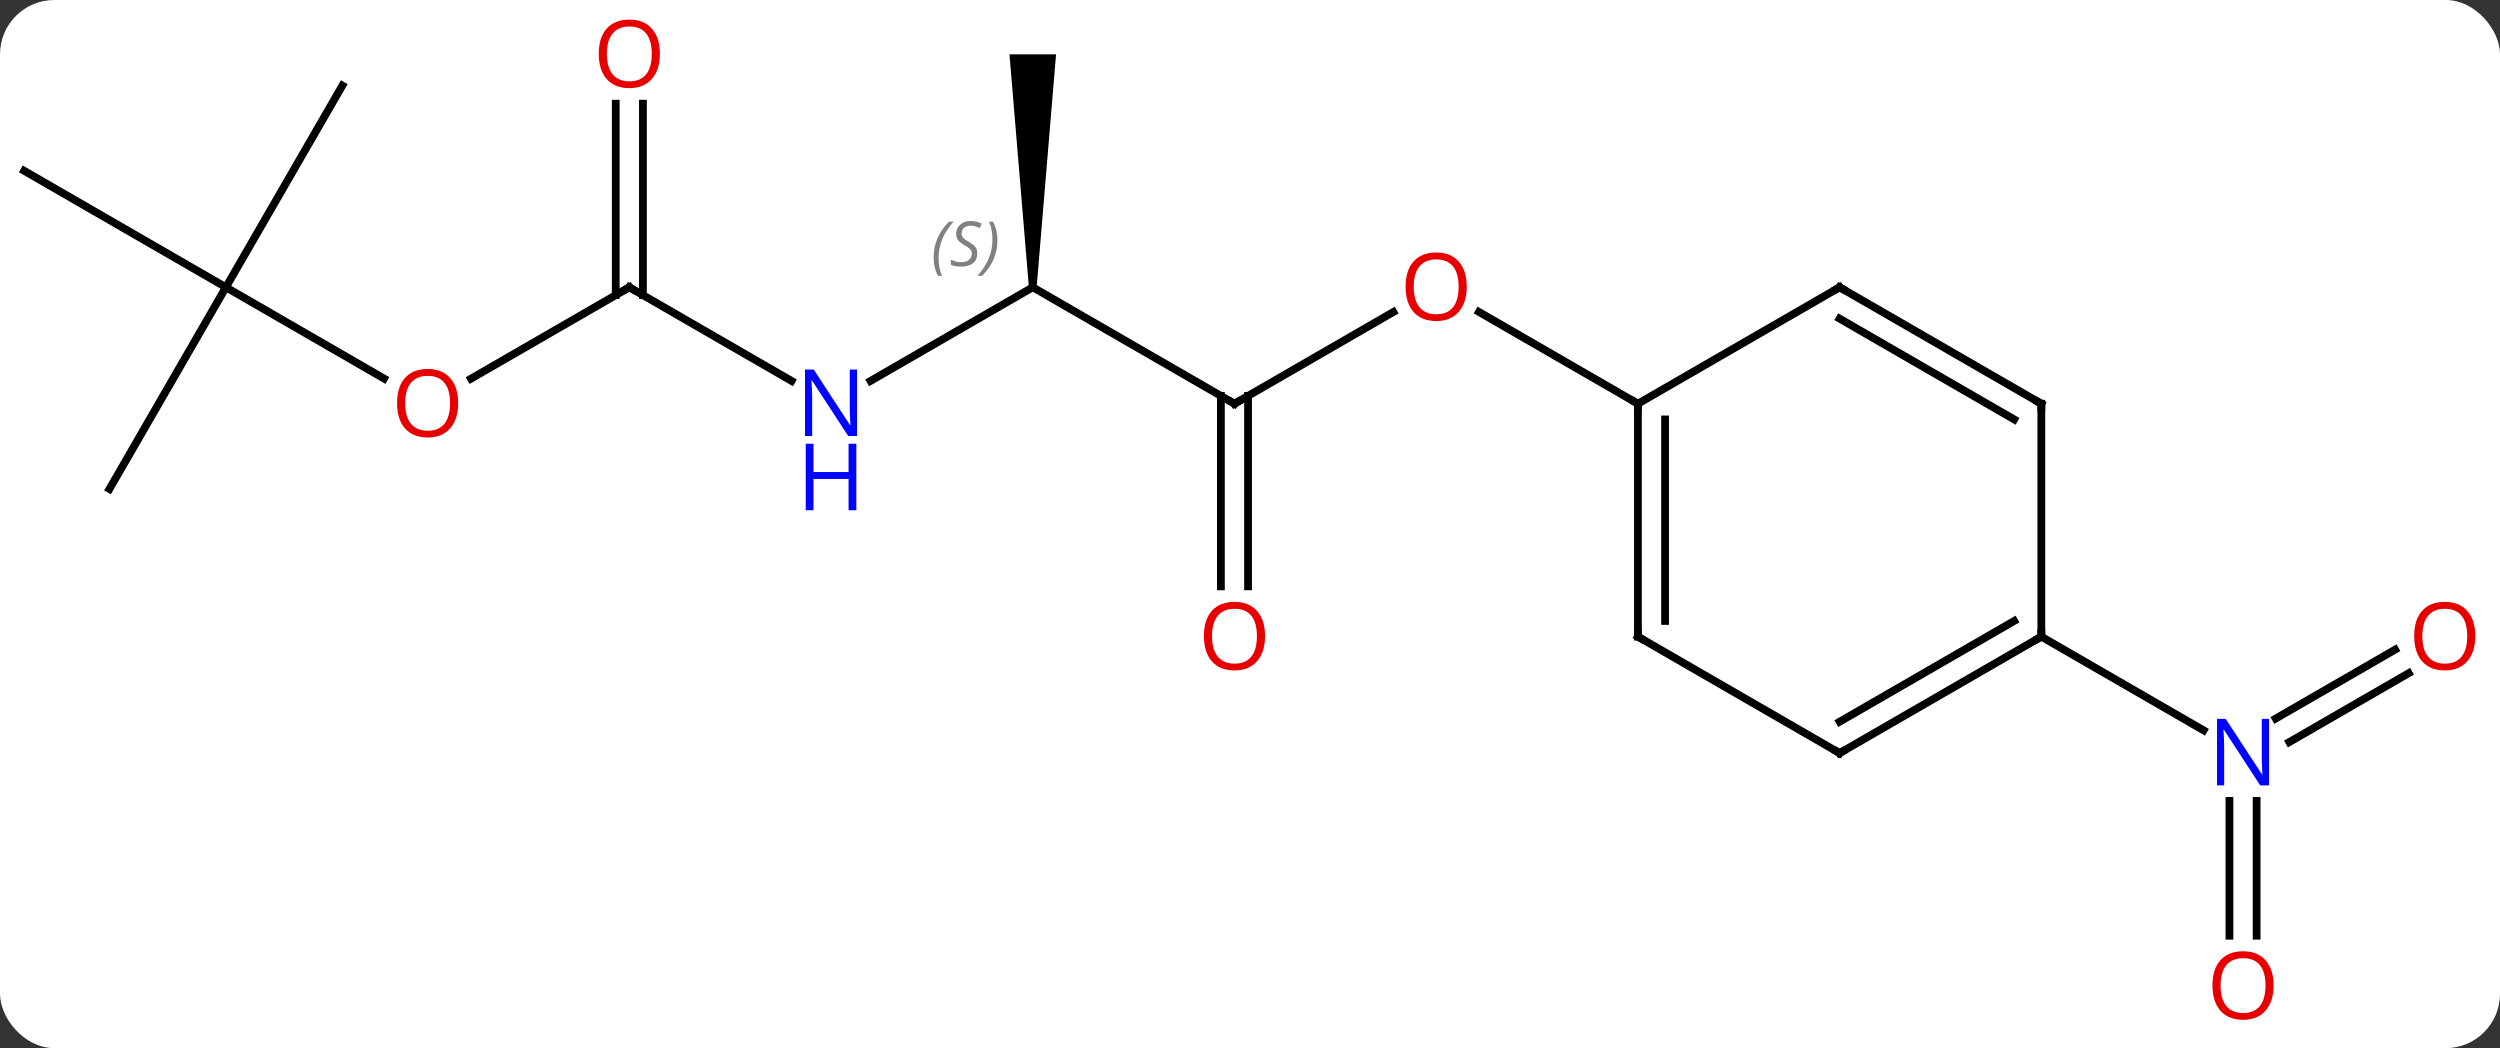 <svg width="322" viewBox="0 0 322 135" style="fill-opacity:1; color-rendering:auto; color-interpolation:auto; text-rendering:auto; stroke:black; stroke-linecap:square; stroke-miterlimit:10; shape-rendering:auto; stroke-opacity:1; fill:black; stroke-dasharray:none; font-weight:normal; stroke-width:1; font-family:'Open Sans'; font-style:normal; stroke-linejoin:miter; font-size:12; stroke-dashoffset:0; image-rendering:auto;" height="135" class="cas-substance-image" xmlns:xlink="http://www.w3.org/1999/xlink" xmlns="http://www.w3.org/2000/svg"><rect x="0" y="0" width="322" height="135" fill="#333333" stroke="none"/><svg class="cas-substance-single-component"><rect y="0" x="0" width="322" stroke="none" ry="7" rx="7" height="135" fill="white" class="cas-substance-group"/><svg y="0" x="0" width="322" viewBox="0 0 322 135" style="fill:black;" height="135" class="cas-substance-single-component-image"><svg><g><g transform="translate(159,67)" style="text-rendering:geometricPrecision; color-rendering:optimizeQuality; color-interpolation:linearRGB; stroke-linecap:butt; image-rendering:optimizeQuality;"><line y2="-15" y1="-26.811" x2="0" x1="20.457" style="fill:none;"/><line y2="-15" y1="-26.822" x2="51.963" x1="31.486" style="fill:none;"/><line y2="-30" y1="-15" x2="-25.98" x1="0" style="fill:none;"/><line y2="8.523" y1="-16.01" x2="-1.75" x1="-1.75" style="fill:none;"/><line y2="8.523" y1="-16.01" x2="1.75" x1="1.75" style="fill:none;"/><line y2="-17.935" y1="-30" x2="-46.879" x1="-25.98" style="fill:none;"/><path style="stroke:none;" d="M-25.48 -30 L-26.48 -30 L-28.98 -60 L-22.98 -60 Z"/><line y2="-30" y1="-17.935" x2="-77.943" x1="-57.047" style="fill:none;"/><line y2="-18.226" y1="-30" x2="-98.335" x1="-77.943" style="fill:none;"/><line y2="-53.648" y1="-28.99" x2="-76.193" x1="-76.193" style="fill:none;"/><line y2="-53.648" y1="-28.99" x2="-79.693" x1="-79.693" style="fill:none;"/><line y2="-30" y1="-18.241" x2="-129.903" x1="-109.537" style="fill:none;"/><line y2="-4.02" y1="-30" x2="-144.903" x1="-129.903" style="fill:none;"/><line y2="-45" y1="-30" x2="-155.886" x1="-129.903" style="fill:none;"/><line y2="-55.98" y1="-30" x2="-114.903" x1="-129.903" style="fill:none;"/><line y2="53.523" y1="36.156" x2="128.153" x1="128.153" style="fill:none;"/><line y2="53.523" y1="36.156" x2="131.653" x1="131.653" style="fill:none;"/><line y2="19.704" y1="28.581" x2="151.238" x1="135.862" style="fill:none;"/><line y2="16.673" y1="25.55" x2="149.488" x1="134.112" style="fill:none;"/><line y2="15" y1="27.065" x2="103.923" x1="124.819" style="fill:none;"/><line y2="15" y1="-15" x2="51.963" x1="51.963" style="fill:none;"/><line y2="12.979" y1="-12.979" x2="55.463" x1="55.463" style="fill:none;"/><line y2="-30" y1="-15" x2="77.943" x1="51.963" style="fill:none;"/><line y2="30" y1="15" x2="77.943" x1="51.963" style="fill:none;"/><line y2="-15" y1="-30" x2="103.923" x1="77.943" style="fill:none;"/><line y2="-12.979" y1="-25.959" x2="100.423" x1="77.943" style="fill:none;"/><line y2="15" y1="30" x2="103.923" x1="77.943" style="fill:none;"/><line y2="12.979" y1="25.959" x2="100.423" x1="77.943" style="fill:none;"/><line y2="15" y1="-15" x2="103.923" x1="103.923" style="fill:none;"/></g><g transform="translate(159,67)" style="fill:rgb(230,0,0); text-rendering:geometricPrecision; color-rendering:optimizeQuality; image-rendering:optimizeQuality; font-family:'Open Sans'; stroke:rgb(230,0,0); color-interpolation:linearRGB;"><path style="stroke:none;" d="M29.918 -30.07 Q29.918 -28.008 28.878 -26.828 Q27.839 -25.648 25.996 -25.648 Q24.105 -25.648 23.074 -26.812 Q22.043 -27.977 22.043 -30.086 Q22.043 -32.18 23.074 -33.328 Q24.105 -34.477 25.996 -34.477 Q27.855 -34.477 28.886 -33.305 Q29.918 -32.133 29.918 -30.07 ZM23.089 -30.07 Q23.089 -28.336 23.832 -27.43 Q24.574 -26.523 25.996 -26.523 Q27.418 -26.523 28.144 -27.422 Q28.871 -28.32 28.871 -30.07 Q28.871 -31.805 28.144 -32.695 Q27.418 -33.586 25.996 -33.586 Q24.574 -33.586 23.832 -32.688 Q23.089 -31.789 23.089 -30.07 Z"/></g><g transform="translate(159,67)" style="stroke-linecap:butt; text-rendering:geometricPrecision; color-rendering:optimizeQuality; image-rendering:optimizeQuality; font-family:'Open Sans'; color-interpolation:linearRGB; stroke-miterlimit:5;"><path style="fill:none;" d="M0.433 -15.25 L0 -15 L-0.433 -15.25"/></g><g transform="translate(159,67)" style="stroke-linecap:butt; font-size:8.4px; fill:gray; text-rendering:geometricPrecision; image-rendering:optimizeQuality; color-rendering:optimizeQuality; font-family:'Open Sans'; font-style:italic; stroke:gray; color-interpolation:linearRGB; stroke-miterlimit:5;"><path style="stroke:none;" d="M-38.749 -33.797 Q-38.749 -35.125 -38.28 -36.25 Q-37.811 -37.375 -36.78 -38.453 L-36.171 -38.453 Q-37.139 -37.391 -37.624 -36.219 Q-38.108 -35.047 -38.108 -33.812 Q-38.108 -32.484 -37.671 -31.469 L-38.186 -31.469 Q-38.749 -32.5 -38.749 -33.797 ZM-33.126 -34.391 Q-33.126 -33.562 -33.673 -33.109 Q-34.22 -32.656 -35.22 -32.656 Q-35.626 -32.656 -35.939 -32.711 Q-36.251 -32.766 -36.532 -32.906 L-36.532 -33.562 Q-35.907 -33.234 -35.204 -33.234 Q-34.579 -33.234 -34.204 -33.531 Q-33.829 -33.828 -33.829 -34.344 Q-33.829 -34.656 -34.032 -34.883 Q-34.236 -35.109 -34.798 -35.437 Q-35.392 -35.766 -35.618 -36.094 Q-35.845 -36.422 -35.845 -36.875 Q-35.845 -37.609 -35.329 -38.07 Q-34.814 -38.531 -33.97 -38.531 Q-33.595 -38.531 -33.259 -38.453 Q-32.923 -38.375 -32.548 -38.203 L-32.814 -37.609 Q-33.064 -37.766 -33.384 -37.852 Q-33.704 -37.937 -33.97 -37.937 Q-34.501 -37.937 -34.822 -37.664 Q-35.142 -37.391 -35.142 -36.922 Q-35.142 -36.719 -35.072 -36.57 Q-35.001 -36.422 -34.861 -36.289 Q-34.72 -36.156 -34.298 -35.906 Q-33.736 -35.562 -33.532 -35.367 Q-33.329 -35.172 -33.228 -34.937 Q-33.126 -34.703 -33.126 -34.391 ZM-30.532 -36.109 Q-30.532 -34.781 -31.008 -33.648 Q-31.485 -32.516 -32.501 -31.469 L-33.11 -31.469 Q-31.172 -33.625 -31.172 -36.109 Q-31.172 -37.437 -31.61 -38.453 L-31.094 -38.453 Q-30.532 -37.391 -30.532 -36.109 Z"/></g><g transform="translate(159,67)" style="stroke-linecap:butt; fill:rgb(230,0,0); text-rendering:geometricPrecision; color-rendering:optimizeQuality; image-rendering:optimizeQuality; font-family:'Open Sans'; stroke:rgb(230,0,0); color-interpolation:linearRGB; stroke-miterlimit:5;"><path style="stroke:none;" d="M3.938 14.93 Q3.938 16.992 2.898 18.172 Q1.859 19.352 0.016 19.352 Q-1.875 19.352 -2.906 18.188 Q-3.938 17.023 -3.938 14.914 Q-3.938 12.82 -2.906 11.672 Q-1.875 10.523 0.016 10.523 Q1.875 10.523 2.906 11.695 Q3.938 12.867 3.938 14.93 ZM-2.891 14.93 Q-2.891 16.664 -2.148 17.57 Q-1.406 18.477 0.016 18.477 Q1.438 18.477 2.164 17.578 Q2.891 16.68 2.891 14.93 Q2.891 13.195 2.164 12.305 Q1.438 11.414 0.016 11.414 Q-1.406 11.414 -2.148 12.312 Q-2.891 13.211 -2.891 14.93 Z"/><path style="fill:rgb(0,5,255); stroke:none;" d="M-48.611 -10.844 L-49.752 -10.844 L-54.44 -18.031 L-54.486 -18.031 Q-54.393 -16.766 -54.393 -15.719 L-54.393 -10.844 L-55.315 -10.844 L-55.315 -19.406 L-54.19 -19.406 L-49.518 -12.25 L-49.471 -12.25 Q-49.471 -12.406 -49.518 -13.266 Q-49.565 -14.125 -49.549 -14.5 L-49.549 -19.406 L-48.611 -19.406 L-48.611 -10.844 Z"/><path style="fill:rgb(0,5,255); stroke:none;" d="M-48.705 -1.281 L-49.705 -1.281 L-49.705 -5.312 L-54.221 -5.312 L-54.221 -1.281 L-55.221 -1.281 L-55.221 -9.844 L-54.221 -9.844 L-54.221 -6.203 L-49.705 -6.203 L-49.705 -9.844 L-48.705 -9.844 L-48.705 -1.281 Z"/><path style="fill:none; stroke:black;" d="M-77.51 -29.75 L-77.943 -30 L-78.376 -29.75"/><path style="stroke:none;" d="M-99.986 -15.07 Q-99.986 -13.008 -101.025 -11.828 Q-102.064 -10.648 -103.907 -10.648 Q-105.798 -10.648 -106.829 -11.812 Q-107.861 -12.977 -107.861 -15.086 Q-107.861 -17.18 -106.829 -18.328 Q-105.798 -19.477 -103.907 -19.477 Q-102.048 -19.477 -101.017 -18.305 Q-99.986 -17.133 -99.986 -15.07 ZM-106.814 -15.07 Q-106.814 -13.336 -106.071 -12.43 Q-105.329 -11.523 -103.907 -11.523 Q-102.486 -11.523 -101.759 -12.422 Q-101.032 -13.32 -101.032 -15.07 Q-101.032 -16.805 -101.759 -17.695 Q-102.486 -18.586 -103.907 -18.586 Q-105.329 -18.586 -106.071 -17.688 Q-106.814 -16.789 -106.814 -15.07 Z"/><path style="stroke:none;" d="M-74.005 -60.07 Q-74.005 -58.008 -75.045 -56.828 Q-76.084 -55.648 -77.927 -55.648 Q-79.818 -55.648 -80.849 -56.812 Q-81.88 -57.977 -81.88 -60.086 Q-81.88 -62.18 -80.849 -63.328 Q-79.818 -64.477 -77.927 -64.477 Q-76.068 -64.477 -75.037 -63.305 Q-74.005 -62.133 -74.005 -60.07 ZM-80.834 -60.07 Q-80.834 -58.336 -80.091 -57.43 Q-79.349 -56.523 -77.927 -56.523 Q-76.505 -56.523 -75.779 -57.422 Q-75.052 -58.32 -75.052 -60.07 Q-75.052 -61.805 -75.779 -62.695 Q-76.505 -63.586 -77.927 -63.586 Q-79.349 -63.586 -80.091 -62.688 Q-80.834 -61.789 -80.834 -60.07 Z"/><path style="fill:rgb(0,5,255); stroke:none;" d="M133.255 34.156 L132.114 34.156 L127.426 26.969 L127.38 26.969 Q127.473 28.234 127.473 29.281 L127.473 34.156 L126.551 34.156 L126.551 25.594 L127.676 25.594 L132.348 32.75 L132.395 32.75 Q132.395 32.594 132.348 31.734 Q132.301 30.875 132.317 30.5 L132.317 25.594 L133.255 25.594 L133.255 34.156 Z"/><path style="stroke:none;" d="M133.84 59.93 Q133.84 61.992 132.801 63.172 Q131.762 64.352 129.919 64.352 Q128.028 64.352 126.997 63.188 Q125.966 62.023 125.966 59.914 Q125.966 57.82 126.997 56.672 Q128.028 55.523 129.919 55.523 Q131.778 55.523 132.809 56.695 Q133.84 57.867 133.84 59.93 ZM127.012 59.93 Q127.012 61.664 127.755 62.57 Q128.497 63.477 129.919 63.477 Q131.34 63.477 132.067 62.578 Q132.794 61.68 132.794 59.93 Q132.794 58.195 132.067 57.305 Q131.34 56.414 129.919 56.414 Q128.497 56.414 127.755 57.312 Q127.012 58.211 127.012 59.93 Z"/><path style="stroke:none;" d="M159.823 14.93 Q159.823 16.992 158.784 18.172 Q157.745 19.352 155.902 19.352 Q154.011 19.352 152.98 18.188 Q151.948 17.023 151.948 14.914 Q151.948 12.82 152.98 11.672 Q154.011 10.523 155.902 10.523 Q157.761 10.523 158.792 11.695 Q159.823 12.867 159.823 14.93 ZM152.995 14.93 Q152.995 16.664 153.738 17.57 Q154.48 18.477 155.902 18.477 Q157.323 18.477 158.05 17.578 Q158.777 16.68 158.777 14.93 Q158.777 13.195 158.05 12.305 Q157.323 11.414 155.902 11.414 Q154.48 11.414 153.738 12.312 Q152.995 13.211 152.995 14.93 Z"/><path style="fill:none; stroke:black;" d="M51.963 -14.5 L51.963 -15 L51.53 -15.25"/><path style="fill:none; stroke:black;" d="M51.963 14.5 L51.963 15 L52.396 15.25"/><path style="fill:none; stroke:black;" d="M77.51 -29.75 L77.943 -30 L78.376 -29.75"/><path style="fill:none; stroke:black;" d="M77.51 29.75 L77.943 30 L78.376 29.75"/><path style="fill:none; stroke:black;" d="M103.49 -15.25 L103.923 -15 L103.923 -14.5"/><path style="fill:none; stroke:black;" d="M103.49 15.25 L103.923 15 L103.923 14.5"/></g></g></svg></svg></svg></svg>